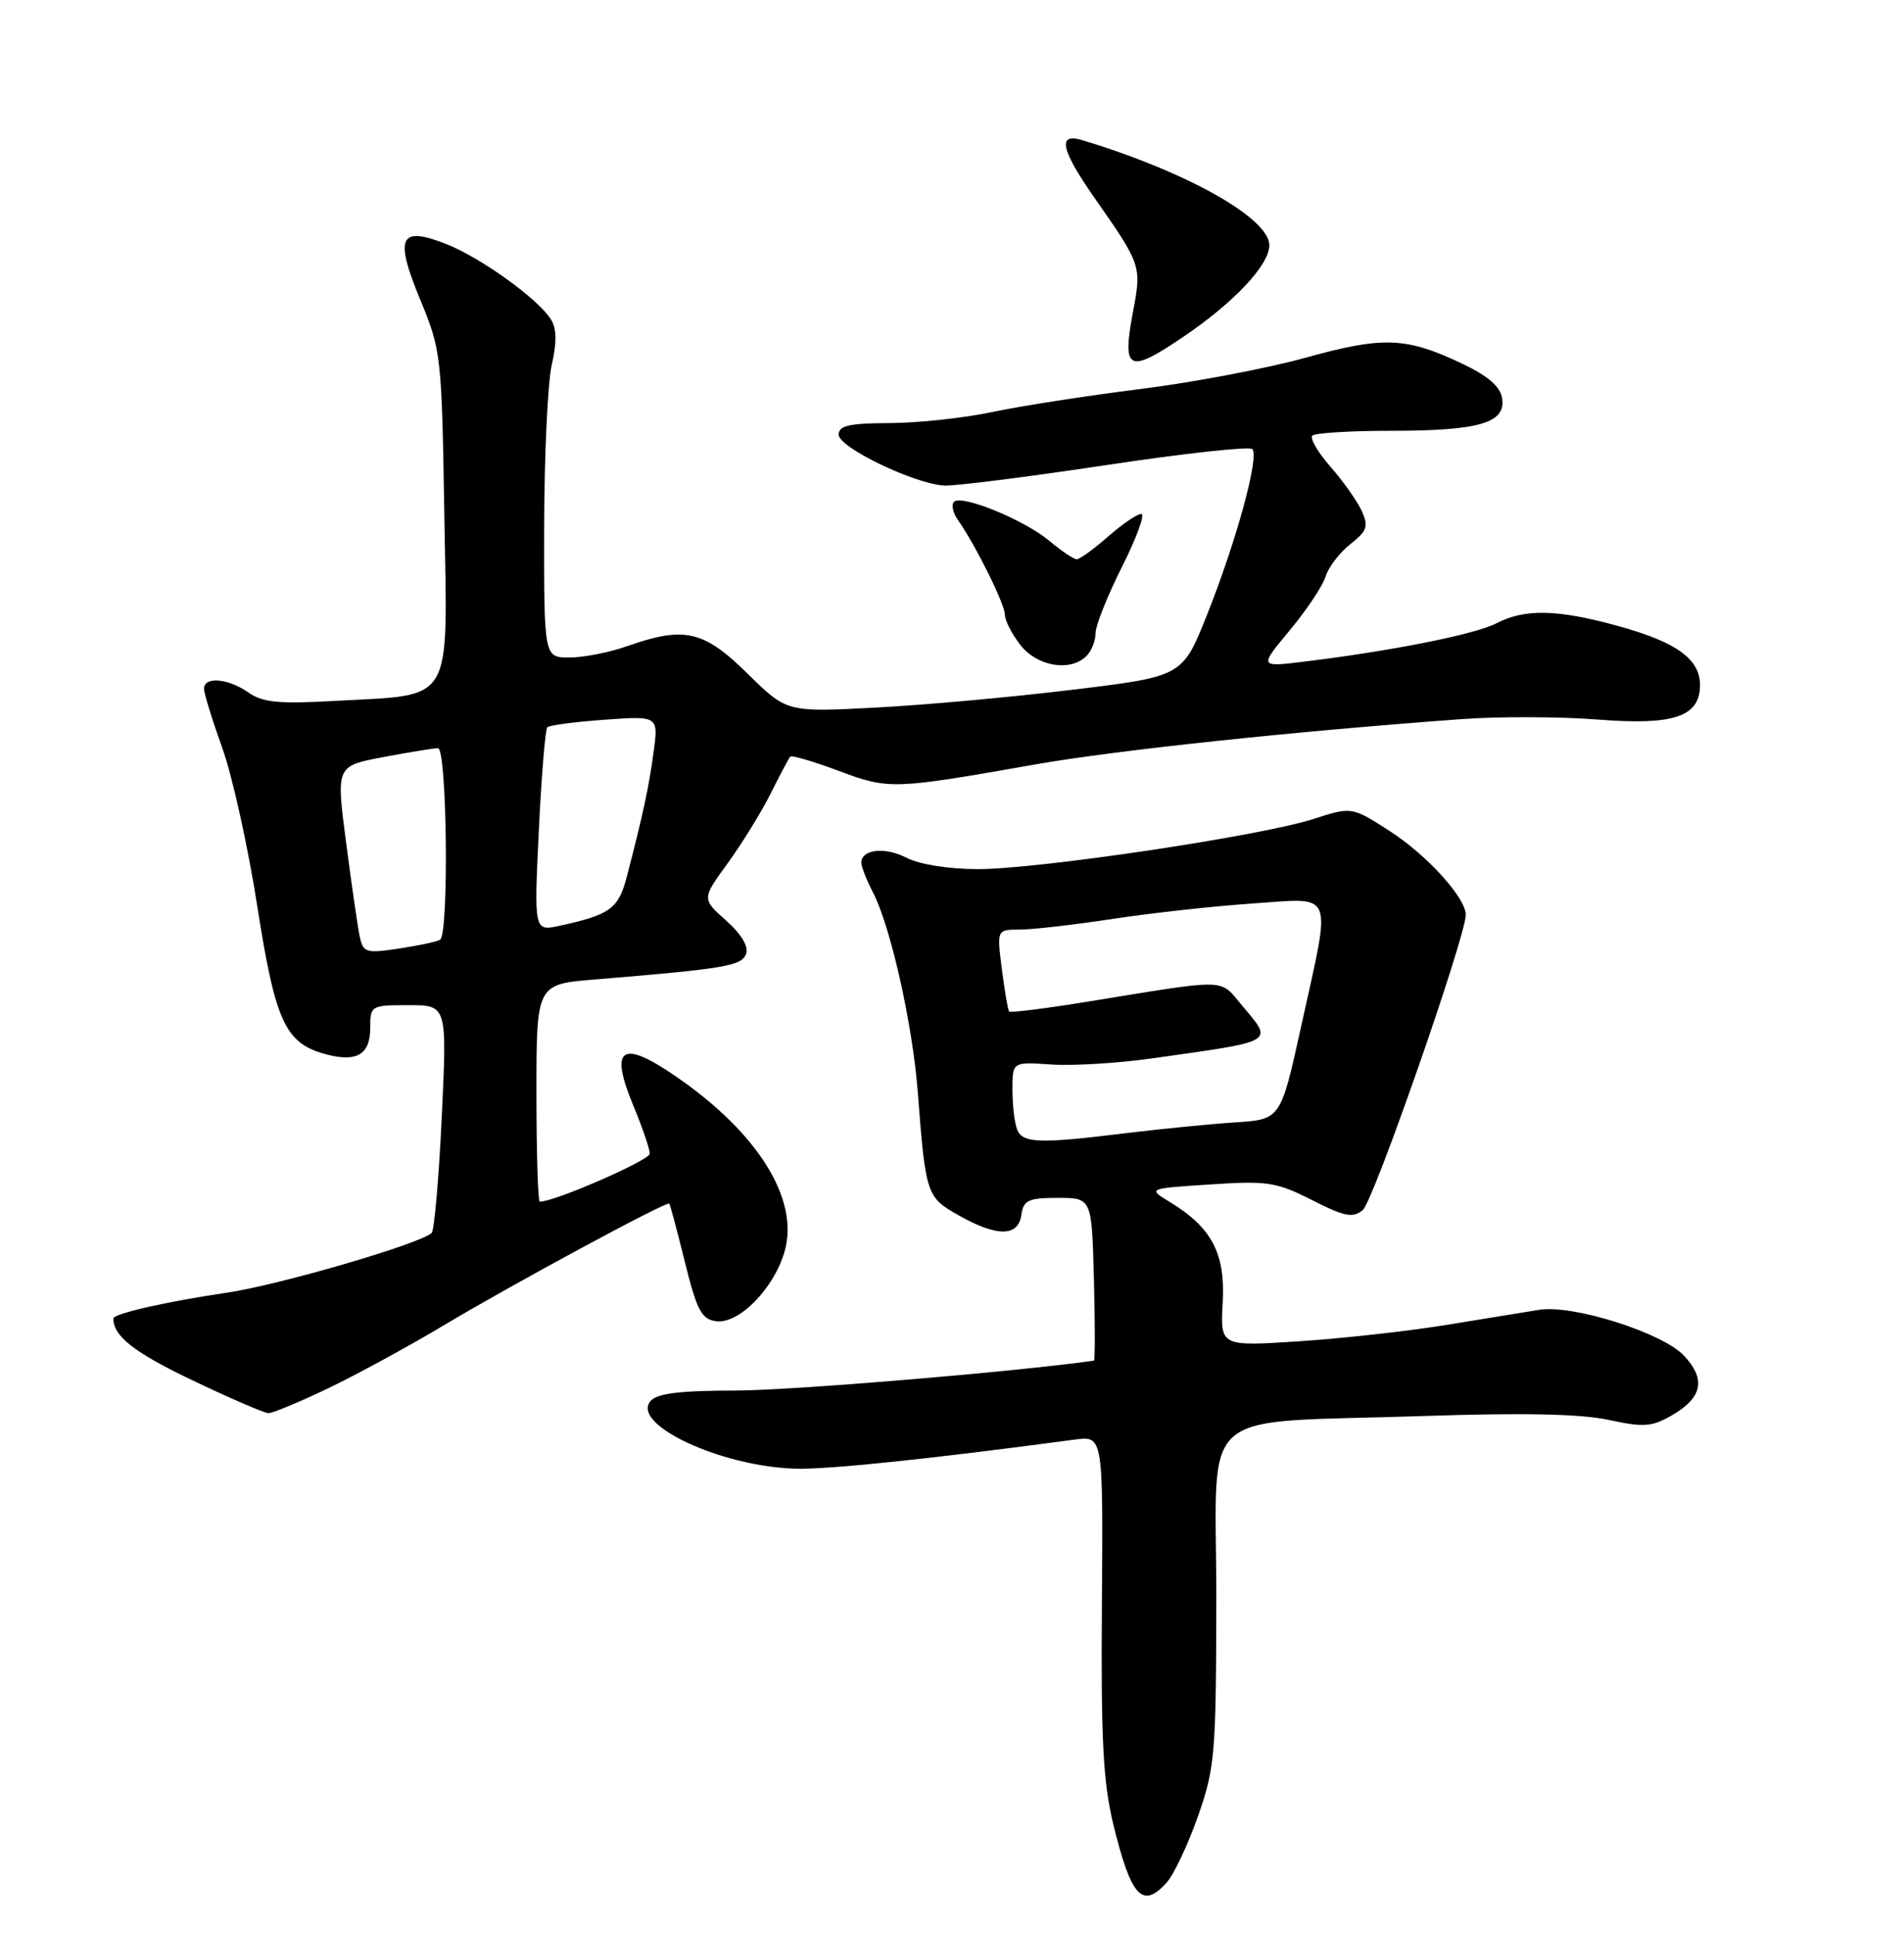 <?xml version="1.0" encoding="UTF-8" standalone="no"?>
<!DOCTYPE svg PUBLIC "-//W3C//DTD SVG 1.1//EN" "http://www.w3.org/Graphics/SVG/1.1/DTD/svg11.dtd" >
<svg xmlns="http://www.w3.org/2000/svg" xmlns:xlink="http://www.w3.org/1999/xlink" version="1.1" viewBox="0 0 252 256">
 <g >
 <path fill="currentColor"
d=" M 154.40 249.11 C 155.35 248.06 157.21 244.13 158.54 240.36 C 160.81 233.91 160.96 232.19 160.98 211.38 C 161.00 185.59 157.80 188.39 188.50 187.36 C 201.45 186.92 209.21 187.08 212.88 187.87 C 217.60 188.89 218.64 188.81 221.38 187.21 C 225.33 184.90 225.80 182.48 222.88 179.38 C 220.04 176.34 208.17 172.59 203.72 173.31 C 201.95 173.60 196.45 174.50 191.50 175.30 C 186.55 176.11 177.78 177.09 172.00 177.47 C 161.50 178.16 161.50 178.16 161.83 172.31 C 162.19 165.83 160.38 162.42 154.79 159.02 C 151.90 157.26 151.90 157.26 160.20 156.72 C 167.76 156.22 168.96 156.41 173.65 158.79 C 177.97 160.99 179.05 161.20 180.37 160.11 C 181.78 158.94 194.00 123.91 194.00 121.04 C 194.00 118.79 188.81 113.08 183.87 109.92 C 178.90 106.73 178.90 106.73 173.79 108.38 C 166.87 110.61 137.48 115.00 129.42 115.00 C 125.59 115.00 121.71 114.38 120.01 113.51 C 117.14 112.02 114.00 112.36 114.00 114.16 C 114.00 114.68 114.69 116.44 115.54 118.08 C 117.88 122.60 120.78 135.53 121.47 144.50 C 122.51 158.07 122.62 158.42 126.90 160.82 C 131.98 163.68 134.77 163.66 135.18 160.75 C 135.46 158.80 136.09 158.50 140.00 158.50 C 144.50 158.50 144.50 158.50 144.78 169.25 C 144.94 175.16 144.94 180.02 144.78 180.04 C 133.84 181.56 104.79 183.98 97.37 183.99 C 89.93 184.00 86.94 184.37 86.08 185.40 C 83.51 188.50 95.47 194.06 105.29 194.33 C 109.64 194.45 122.99 193.06 142.25 190.48 C 146.00 189.98 146.00 189.98 145.84 212.24 C 145.70 230.18 146.00 235.85 147.36 241.43 C 149.70 251.01 151.20 252.65 154.40 249.11 Z  M 43.53 183.65 C 47.36 181.80 54.10 178.13 58.50 175.50 C 67.63 170.03 88.24 158.90 88.58 159.26 C 88.70 159.39 89.63 162.88 90.65 167.00 C 92.22 173.35 92.85 174.55 94.76 174.82 C 97.79 175.25 102.51 170.42 103.87 165.49 C 105.77 158.64 100.32 149.91 89.49 142.45 C 82.26 137.47 80.62 138.57 83.81 146.26 C 85.02 149.16 86.00 152.04 86.00 152.65 C 86.00 153.52 73.44 159.00 71.44 159.00 C 71.20 159.00 71.00 152.53 71.00 144.62 C 71.00 130.23 71.00 130.23 78.75 129.60 C 95.89 128.19 98.14 127.81 98.74 126.24 C 99.11 125.26 98.15 123.63 96.11 121.81 C 92.88 118.93 92.88 118.93 96.32 114.21 C 98.20 111.62 100.76 107.47 102.00 105.00 C 103.23 102.53 104.40 100.33 104.59 100.12 C 104.78 99.90 107.66 100.75 110.98 101.99 C 117.65 104.49 118.17 104.47 137.00 101.15 C 147.60 99.28 171.45 96.75 193.50 95.15 C 198.45 94.79 206.55 94.82 211.49 95.21 C 221.57 96.00 225.00 94.84 225.00 90.63 C 225.00 87.22 221.91 84.98 214.30 82.87 C 206.15 80.61 201.85 80.51 198.04 82.48 C 195.22 83.94 184.16 86.14 172.57 87.55 C 166.65 88.27 166.65 88.27 170.71 83.39 C 172.95 80.70 175.08 77.50 175.45 76.28 C 175.82 75.05 177.29 73.13 178.71 72.01 C 180.94 70.26 181.16 69.64 180.23 67.61 C 179.64 66.31 177.78 63.68 176.10 61.77 C 174.42 59.85 173.34 58.00 173.69 57.64 C 174.04 57.29 178.73 57.00 184.10 57.00 C 195.73 57.00 199.28 55.98 198.82 52.75 C 198.60 51.18 197.01 49.79 193.61 48.16 C 186.12 44.59 183.11 44.47 172.80 47.33 C 167.68 48.75 157.80 50.62 150.83 51.49 C 143.86 52.36 135.08 53.72 131.33 54.52 C 127.57 55.31 121.46 55.97 117.75 55.98 C 112.40 56.00 111.00 56.31 111.00 57.51 C 111.00 59.21 121.04 64.04 125.00 64.25 C 126.38 64.32 135.95 63.11 146.28 61.56 C 156.61 60.00 165.38 59.04 165.75 59.42 C 166.71 60.37 163.62 71.66 159.75 81.36 C 156.50 89.50 156.50 89.50 142.00 91.26 C 134.03 92.23 122.24 93.30 115.82 93.63 C 104.13 94.24 104.13 94.24 98.93 89.12 C 93.13 83.41 90.58 82.83 83.00 85.50 C 80.66 86.33 77.23 87.00 75.37 87.00 C 72.00 87.00 72.00 87.00 72.02 69.75 C 72.04 60.26 72.49 50.59 73.03 48.25 C 73.71 45.29 73.68 43.46 72.91 42.25 C 71.20 39.53 63.63 34.09 59.06 32.29 C 52.87 29.86 52.18 31.34 55.62 39.66 C 58.39 46.33 58.47 47.03 58.81 68.24 C 59.23 93.56 60.24 91.85 44.36 92.74 C 36.92 93.16 34.78 92.96 32.88 91.63 C 30.20 89.75 27.00 89.48 27.00 91.13 C 27.00 91.75 28.09 95.27 29.41 98.94 C 30.74 102.62 32.84 112.10 34.07 120.02 C 36.49 135.45 37.78 138.15 43.41 139.57 C 47.29 140.54 49.00 139.46 49.00 136.03 C 49.00 133.05 49.09 133.00 54.08 133.00 C 59.17 133.00 59.17 133.00 58.47 147.75 C 58.09 155.86 57.48 162.78 57.14 163.13 C 55.68 164.56 36.94 170.03 30.00 171.05 C 22.10 172.21 15.00 173.82 15.00 174.46 C 15.00 176.79 17.76 178.96 25.41 182.61 C 30.41 185.00 34.96 186.97 35.53 186.98 C 36.09 186.99 39.69 185.49 43.53 183.65 Z  M 143.80 86.80 C 144.46 86.14 145.00 84.78 145.00 83.78 C 145.00 82.77 146.58 78.81 148.51 74.98 C 150.44 71.14 151.59 68.00 151.05 68.00 C 150.51 68.00 148.53 69.35 146.65 71.00 C 144.77 72.65 142.91 74.00 142.51 74.00 C 142.11 74.00 140.50 72.92 138.93 71.60 C 135.62 68.81 127.28 65.39 126.26 66.40 C 125.88 66.78 126.11 67.86 126.78 68.80 C 129.08 72.05 133.00 79.94 133.00 81.33 C 133.00 82.10 133.93 83.92 135.07 85.37 C 137.30 88.20 141.68 88.92 143.80 86.80 Z  M 156.51 44.64 C 163.29 40.07 168.00 35.07 168.00 32.45 C 168.00 28.87 157.06 22.72 143.25 18.55 C 139.89 17.53 140.39 19.79 144.95 26.31 C 151.00 34.94 151.09 35.23 150.00 41.02 C 148.47 49.08 149.27 49.52 156.51 44.64 Z  M 134.61 149.42 C 134.27 148.55 134.00 146.19 134.00 144.17 C 134.00 140.50 134.00 140.50 139.09 140.85 C 141.88 141.05 147.85 140.69 152.34 140.06 C 169.10 137.70 168.56 138.01 164.34 132.99 C 161.36 129.45 162.79 129.48 144.17 132.50 C 138.49 133.43 133.72 134.03 133.56 133.84 C 133.40 133.65 132.97 131.14 132.60 128.25 C 131.93 123.00 131.93 123.00 134.98 123.00 C 136.65 123.00 142.18 122.36 147.26 121.59 C 152.34 120.81 160.66 119.90 165.75 119.55 C 176.78 118.81 176.25 117.48 172.21 135.81 C 169.50 148.12 169.50 148.12 163.50 148.51 C 160.20 148.72 153.68 149.37 149.00 149.94 C 137.48 151.36 135.32 151.28 134.61 149.42 Z  M 47.60 123.86 C 47.33 122.56 46.52 116.97 45.80 111.43 C 44.48 101.36 44.48 101.36 50.71 100.18 C 54.14 99.53 57.41 99.00 57.97 99.00 C 59.17 99.00 59.43 123.61 58.25 124.34 C 57.84 124.60 55.38 125.12 52.80 125.51 C 48.40 126.17 48.06 126.06 47.60 123.86 Z  M 71.31 109.97 C 71.66 102.68 72.17 96.50 72.44 96.23 C 72.71 95.96 76.13 95.51 80.05 95.23 C 87.16 94.72 87.16 94.72 86.49 99.61 C 85.84 104.37 85.12 107.69 82.95 116.04 C 81.86 120.23 80.75 121.04 74.09 122.49 C 70.68 123.23 70.68 123.23 71.31 109.97 Z "/>
</g>
</svg>